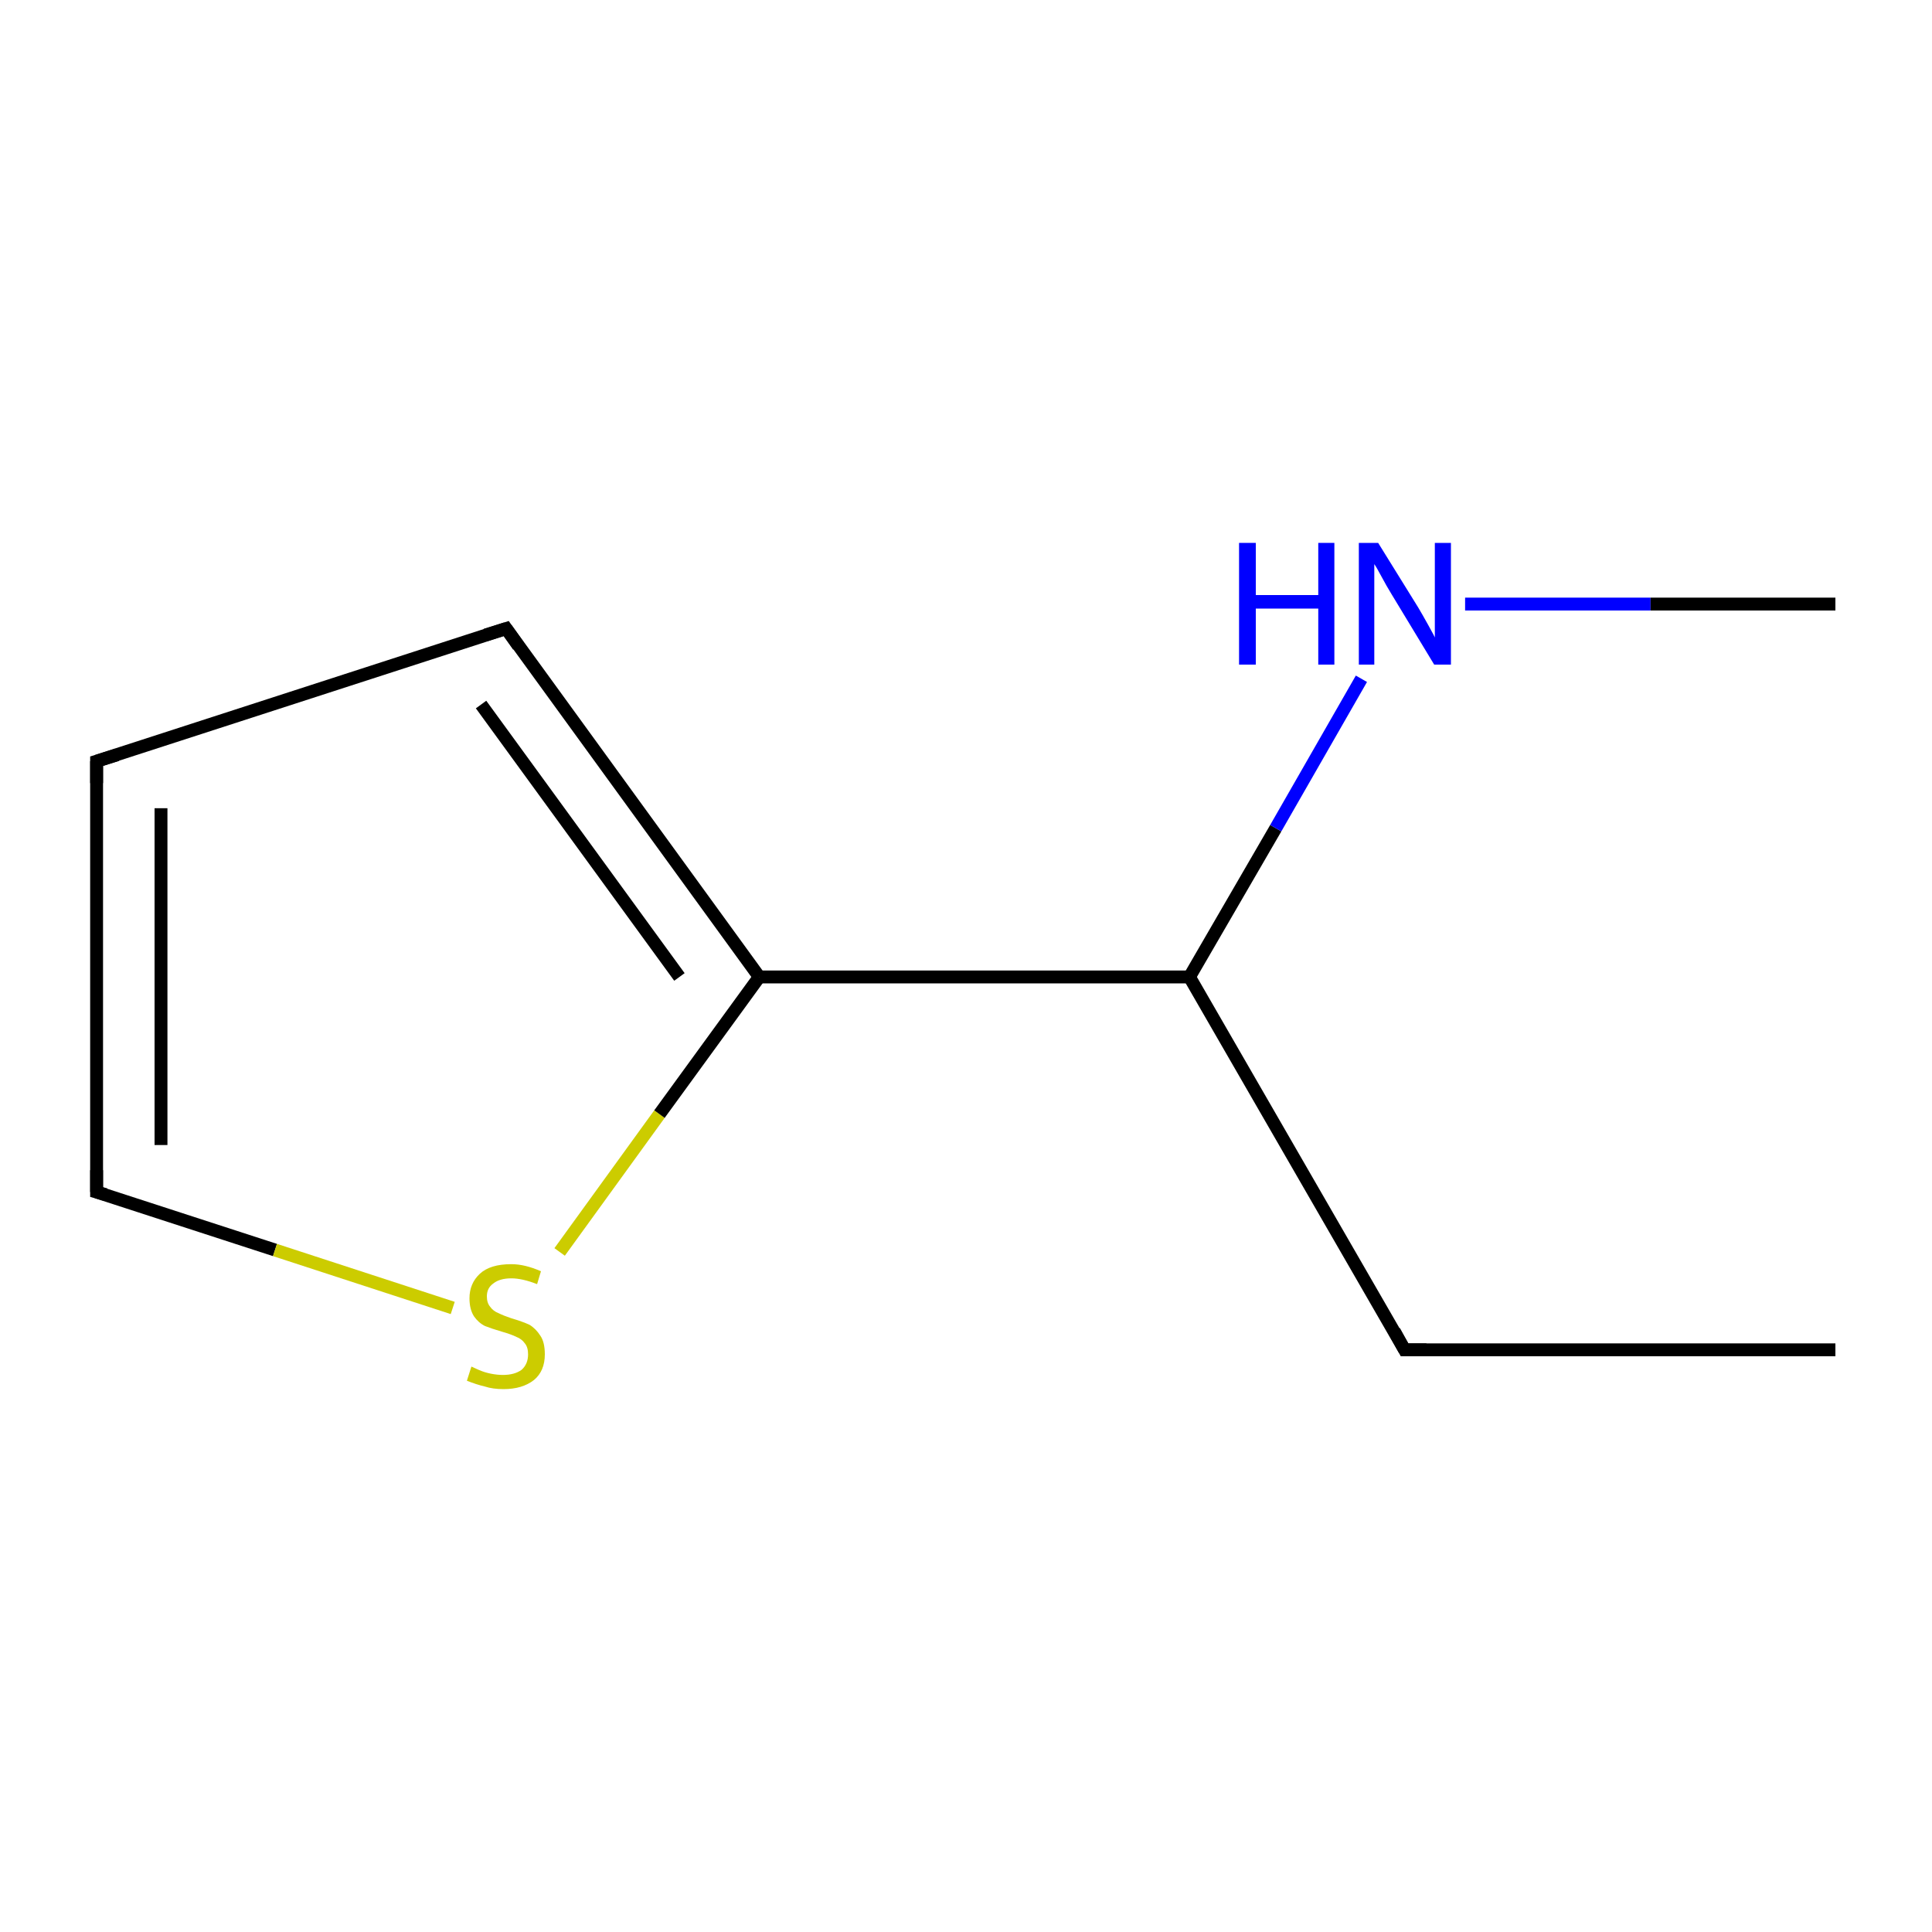 <?xml version='1.0' encoding='iso-8859-1'?>
<svg version='1.1' baseProfile='full'
              xmlns='http://www.w3.org/2000/svg'
                      xmlns:rdkit='http://www.rdkit.org/xml'
                      xmlns:xlink='http://www.w3.org/1999/xlink'
                  xml:space='preserve'
width='300px' height='300px' viewBox='0 0 300 300'>
<!-- END OF HEADER -->
<rect style='opacity:1.0;fill:#FFFFFF;stroke:none' width='300.0' height='300.0' x='0.0' y='0.0'> </rect>
<path class='bond-0 atom-0 atom-1' d='M 285.0,209.6 L 218.1,209.6' style='fill:none;fill-rule:evenodd;stroke:#000000;stroke-width:2.0px;stroke-linecap:butt;stroke-linejoin:miter;stroke-opacity:1' />
<path class='bond-1 atom-1 atom-2' d='M 218.1,209.6 L 184.7,151.7' style='fill:none;fill-rule:evenodd;stroke:#000000;stroke-width:2.0px;stroke-linecap:butt;stroke-linejoin:miter;stroke-opacity:1' />
<path class='bond-2 atom-2 atom-3' d='M 184.7,151.7 L 198.1,128.6' style='fill:none;fill-rule:evenodd;stroke:#000000;stroke-width:2.0px;stroke-linecap:butt;stroke-linejoin:miter;stroke-opacity:1' />
<path class='bond-2 atom-2 atom-3' d='M 198.1,128.6 L 211.4,105.4' style='fill:none;fill-rule:evenodd;stroke:#0000FF;stroke-width:2.0px;stroke-linecap:butt;stroke-linejoin:miter;stroke-opacity:1' />
<path class='bond-3 atom-3 atom-4' d='M 227.5,93.8 L 256.3,93.8' style='fill:none;fill-rule:evenodd;stroke:#0000FF;stroke-width:2.0px;stroke-linecap:butt;stroke-linejoin:miter;stroke-opacity:1' />
<path class='bond-3 atom-3 atom-4' d='M 256.3,93.8 L 285.0,93.8' style='fill:none;fill-rule:evenodd;stroke:#000000;stroke-width:2.0px;stroke-linecap:butt;stroke-linejoin:miter;stroke-opacity:1' />
<path class='bond-4 atom-2 atom-5' d='M 184.7,151.7 L 117.9,151.7' style='fill:none;fill-rule:evenodd;stroke:#000000;stroke-width:2.0px;stroke-linecap:butt;stroke-linejoin:miter;stroke-opacity:1' />
<path class='bond-5 atom-5 atom-6' d='M 117.9,151.7 L 78.6,97.6' style='fill:none;fill-rule:evenodd;stroke:#000000;stroke-width:2.0px;stroke-linecap:butt;stroke-linejoin:miter;stroke-opacity:1' />
<path class='bond-5 atom-5 atom-6' d='M 105.5,151.7 L 74.7,109.4' style='fill:none;fill-rule:evenodd;stroke:#000000;stroke-width:2.0px;stroke-linecap:butt;stroke-linejoin:miter;stroke-opacity:1' />
<path class='bond-6 atom-6 atom-7' d='M 78.6,97.6 L 15.0,118.2' style='fill:none;fill-rule:evenodd;stroke:#000000;stroke-width:2.0px;stroke-linecap:butt;stroke-linejoin:miter;stroke-opacity:1' />
<path class='bond-7 atom-7 atom-8' d='M 15.0,118.2 L 15.0,185.1' style='fill:none;fill-rule:evenodd;stroke:#000000;stroke-width:2.0px;stroke-linecap:butt;stroke-linejoin:miter;stroke-opacity:1' />
<path class='bond-7 atom-7 atom-8' d='M 25.0,125.5 L 25.0,177.8' style='fill:none;fill-rule:evenodd;stroke:#000000;stroke-width:2.0px;stroke-linecap:butt;stroke-linejoin:miter;stroke-opacity:1' />
<path class='bond-8 atom-8 atom-9' d='M 15.0,185.1 L 42.7,194.1' style='fill:none;fill-rule:evenodd;stroke:#000000;stroke-width:2.0px;stroke-linecap:butt;stroke-linejoin:miter;stroke-opacity:1' />
<path class='bond-8 atom-8 atom-9' d='M 42.7,194.1 L 70.3,203.1' style='fill:none;fill-rule:evenodd;stroke:#CCCC00;stroke-width:2.0px;stroke-linecap:butt;stroke-linejoin:miter;stroke-opacity:1' />
<path class='bond-9 atom-9 atom-5' d='M 86.9,194.4 L 102.4,173.0' style='fill:none;fill-rule:evenodd;stroke:#CCCC00;stroke-width:2.0px;stroke-linecap:butt;stroke-linejoin:miter;stroke-opacity:1' />
<path class='bond-9 atom-9 atom-5' d='M 102.4,173.0 L 117.9,151.7' style='fill:none;fill-rule:evenodd;stroke:#000000;stroke-width:2.0px;stroke-linecap:butt;stroke-linejoin:miter;stroke-opacity:1' />
<path d='M 221.5,209.6 L 218.1,209.6 L 216.5,206.7' style='fill:none;stroke:#000000;stroke-width:2.0px;stroke-linecap:butt;stroke-linejoin:miter;stroke-miterlimit:10;stroke-opacity:1;' />
<path d='M 80.5,100.3 L 78.6,97.6 L 75.4,98.6' style='fill:none;stroke:#000000;stroke-width:2.0px;stroke-linecap:butt;stroke-linejoin:miter;stroke-miterlimit:10;stroke-opacity:1;' />
<path d='M 18.2,117.2 L 15.0,118.2 L 15.0,121.6' style='fill:none;stroke:#000000;stroke-width:2.0px;stroke-linecap:butt;stroke-linejoin:miter;stroke-miterlimit:10;stroke-opacity:1;' />
<path d='M 15.0,181.7 L 15.0,185.1 L 16.4,185.5' style='fill:none;stroke:#000000;stroke-width:2.0px;stroke-linecap:butt;stroke-linejoin:miter;stroke-miterlimit:10;stroke-opacity:1;' />
<path class='atom-3' d='M 192.4 84.3
L 195.0 84.3
L 195.0 92.4
L 204.7 92.4
L 204.7 84.3
L 207.2 84.3
L 207.2 103.2
L 204.7 103.2
L 204.7 94.5
L 195.0 94.5
L 195.0 103.2
L 192.4 103.2
L 192.4 84.3
' fill='#0000FF'/>
<path class='atom-3' d='M 214.0 84.3
L 220.2 94.3
Q 220.8 95.3, 221.8 97.1
Q 222.8 98.9, 222.8 99.0
L 222.8 84.3
L 225.3 84.3
L 225.3 103.2
L 222.7 103.2
L 216.1 92.3
Q 215.3 91.0, 214.5 89.5
Q 213.7 88.0, 213.4 87.6
L 213.4 103.2
L 211.0 103.2
L 211.0 84.3
L 214.0 84.3
' fill='#0000FF'/>
<path class='atom-9' d='M 73.2 212.2
Q 73.4 212.3, 74.3 212.7
Q 75.2 213.1, 76.2 213.3
Q 77.2 213.5, 78.1 213.5
Q 79.9 213.5, 81.0 212.7
Q 82.0 211.8, 82.0 210.3
Q 82.0 209.2, 81.5 208.6
Q 81.0 207.9, 80.2 207.6
Q 79.4 207.2, 78.0 206.8
Q 76.3 206.3, 75.3 205.9
Q 74.3 205.4, 73.6 204.4
Q 72.9 203.3, 72.9 201.6
Q 72.9 199.3, 74.5 197.8
Q 76.1 196.3, 79.4 196.3
Q 81.5 196.3, 84.0 197.4
L 83.4 199.4
Q 81.1 198.5, 79.4 198.5
Q 77.6 198.5, 76.6 199.3
Q 75.6 200.0, 75.6 201.3
Q 75.6 202.3, 76.1 202.9
Q 76.6 203.6, 77.4 203.9
Q 78.2 204.3, 79.4 204.7
Q 81.1 205.2, 82.2 205.7
Q 83.2 206.3, 83.9 207.4
Q 84.6 208.4, 84.6 210.3
Q 84.6 212.9, 82.9 214.3
Q 81.1 215.7, 78.2 215.7
Q 76.5 215.7, 75.3 215.3
Q 74.0 215.0, 72.5 214.4
L 73.2 212.2
' fill='#CCCC00'/>
</svg>
